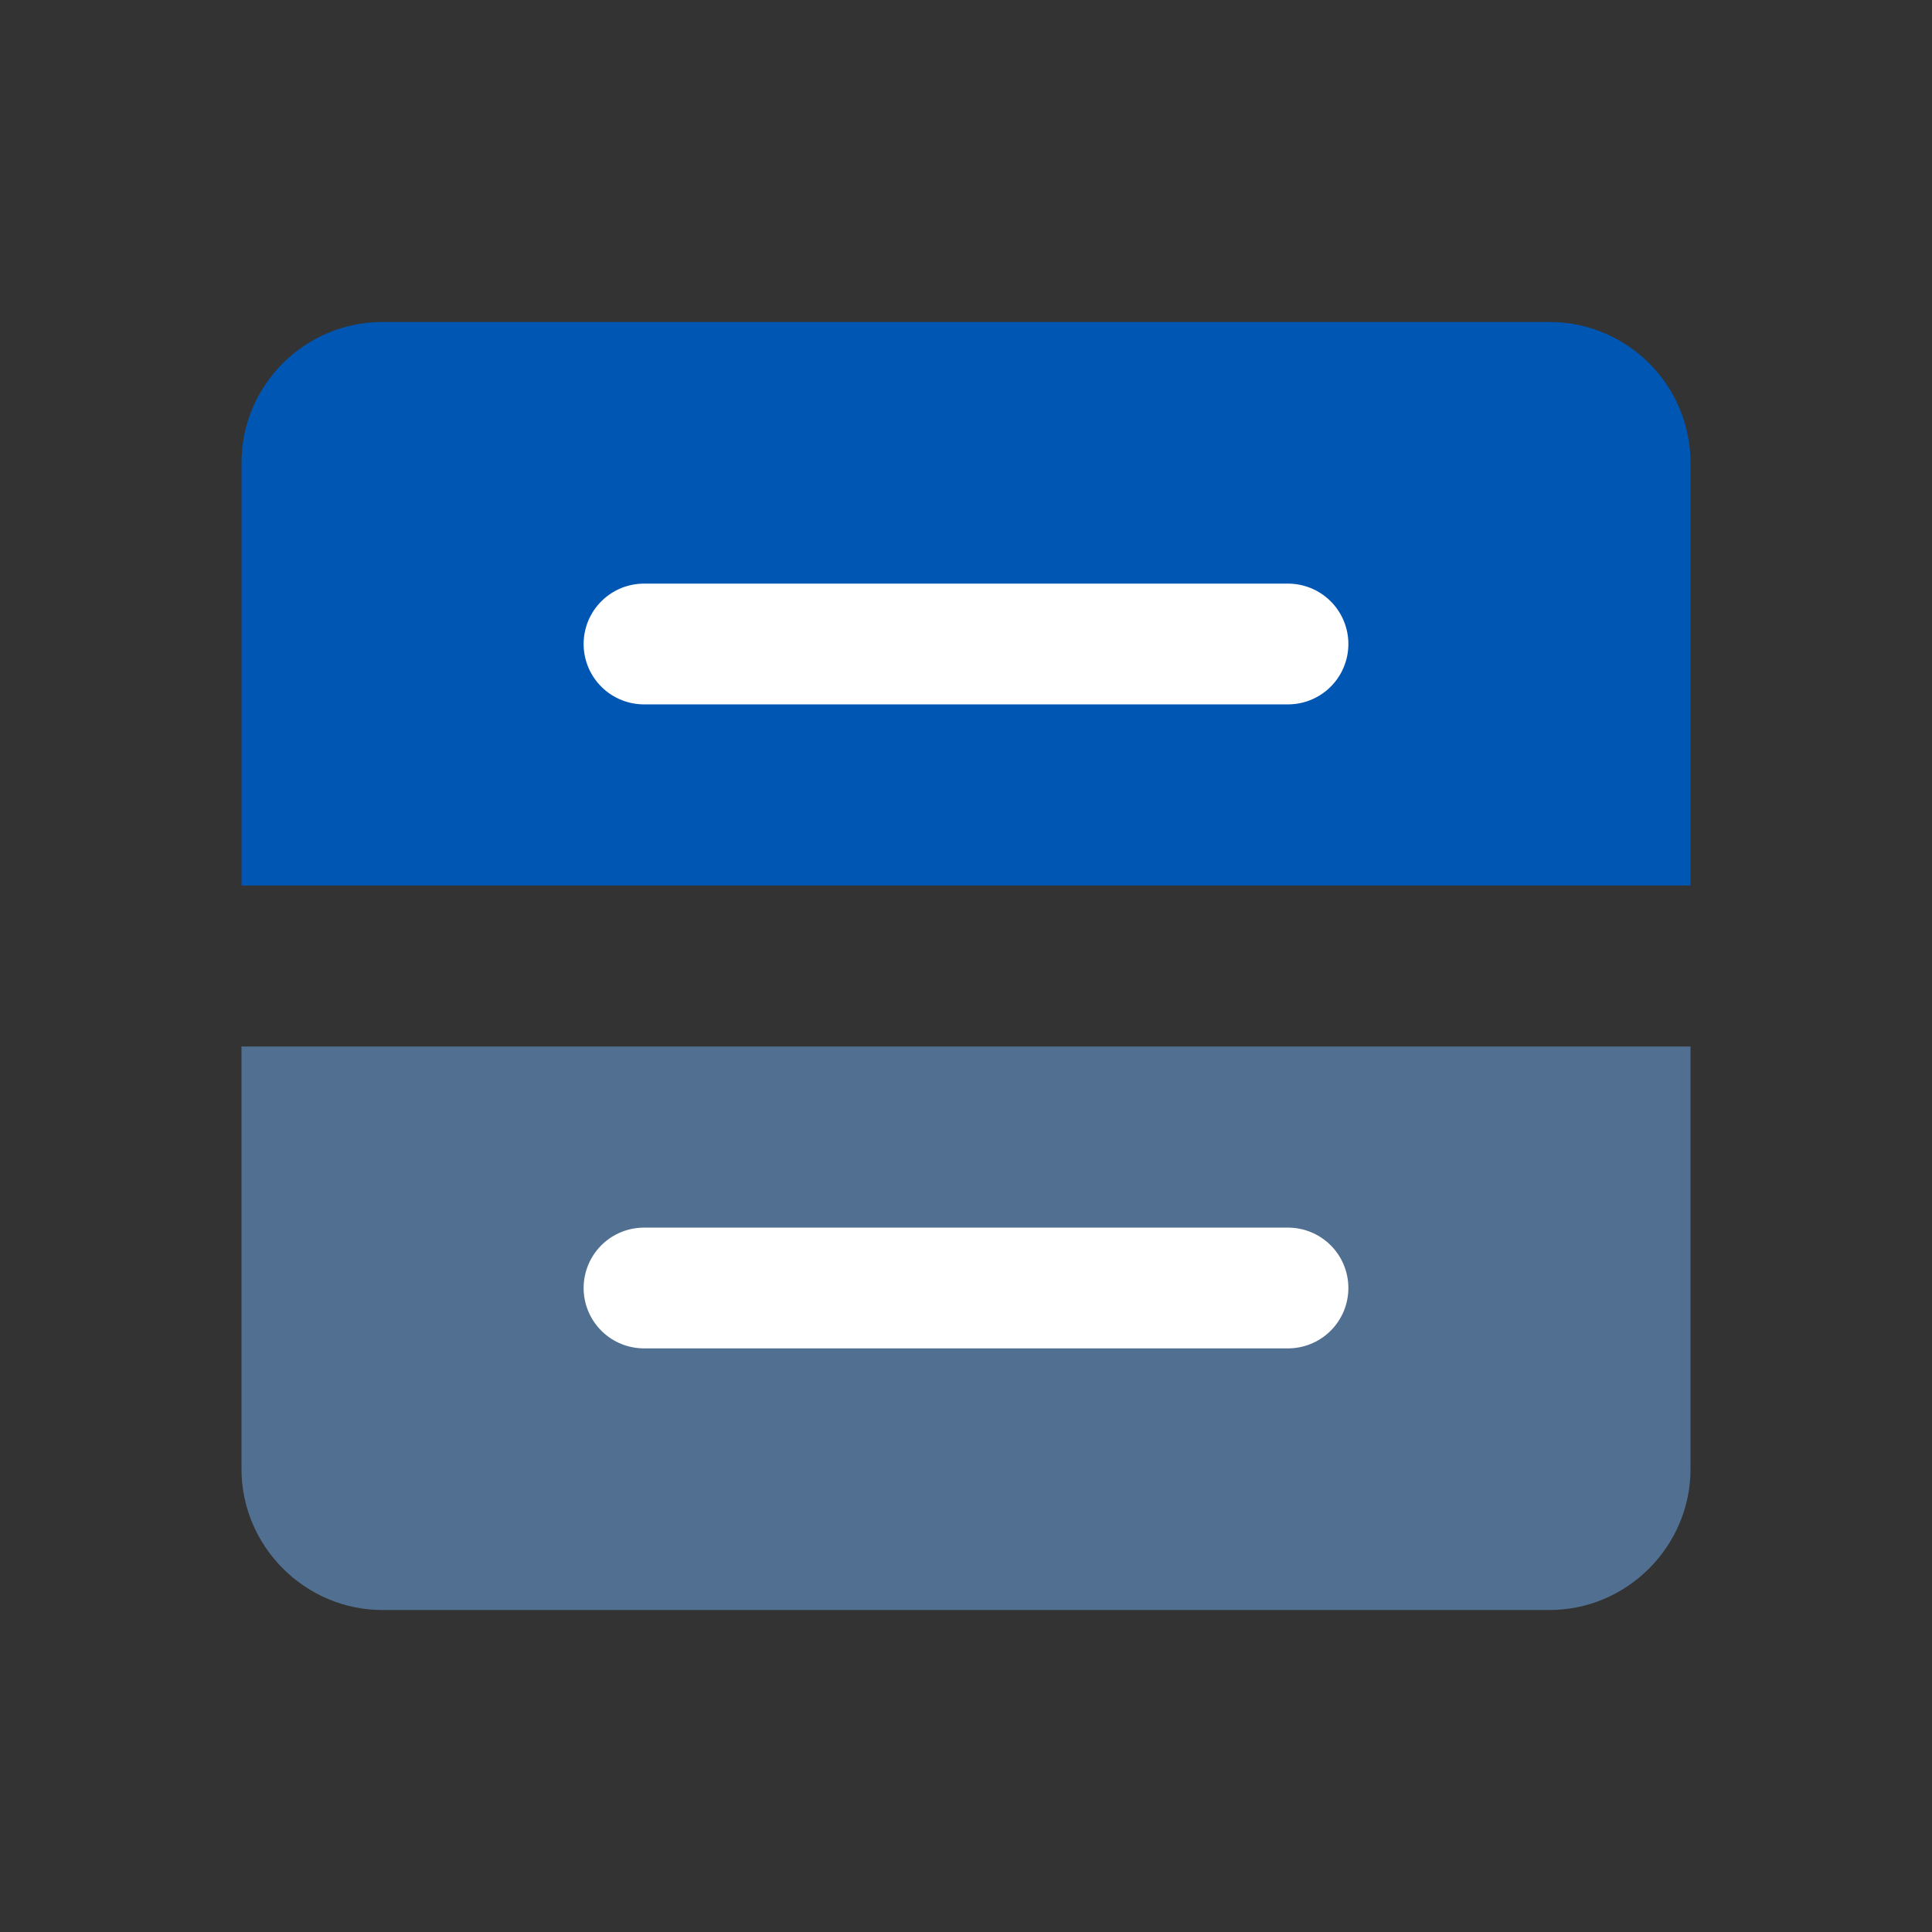 <svg width="24" height="24" viewBox="0 0 24 24" fill="none" xmlns="http://www.w3.org/2000/svg">
<rect x="0" y="0" width="24" height="24" fill="#333333" stroke="none"/>
<path d="M3 5.75C3 4.78 3.79 4 4.75 4H19.25C20.21 4 21 4.78 21 5.75V11H3V5.75Z" fill="#0056B3"/>
<path d="M3 13H21V18.25C21 19.21 20.21 20 19.25 20H4.75C3.79 20 3 19.21 3 18.25V13Z" fill="#669AD1" fill-opacity="0.6"/>
<path d="M8 8H16" stroke="white" stroke-width="1.5" stroke-linecap="round"/>
<path d="M8 16H16" stroke="white" stroke-width="1.5" stroke-linecap="round"/>
</svg>
